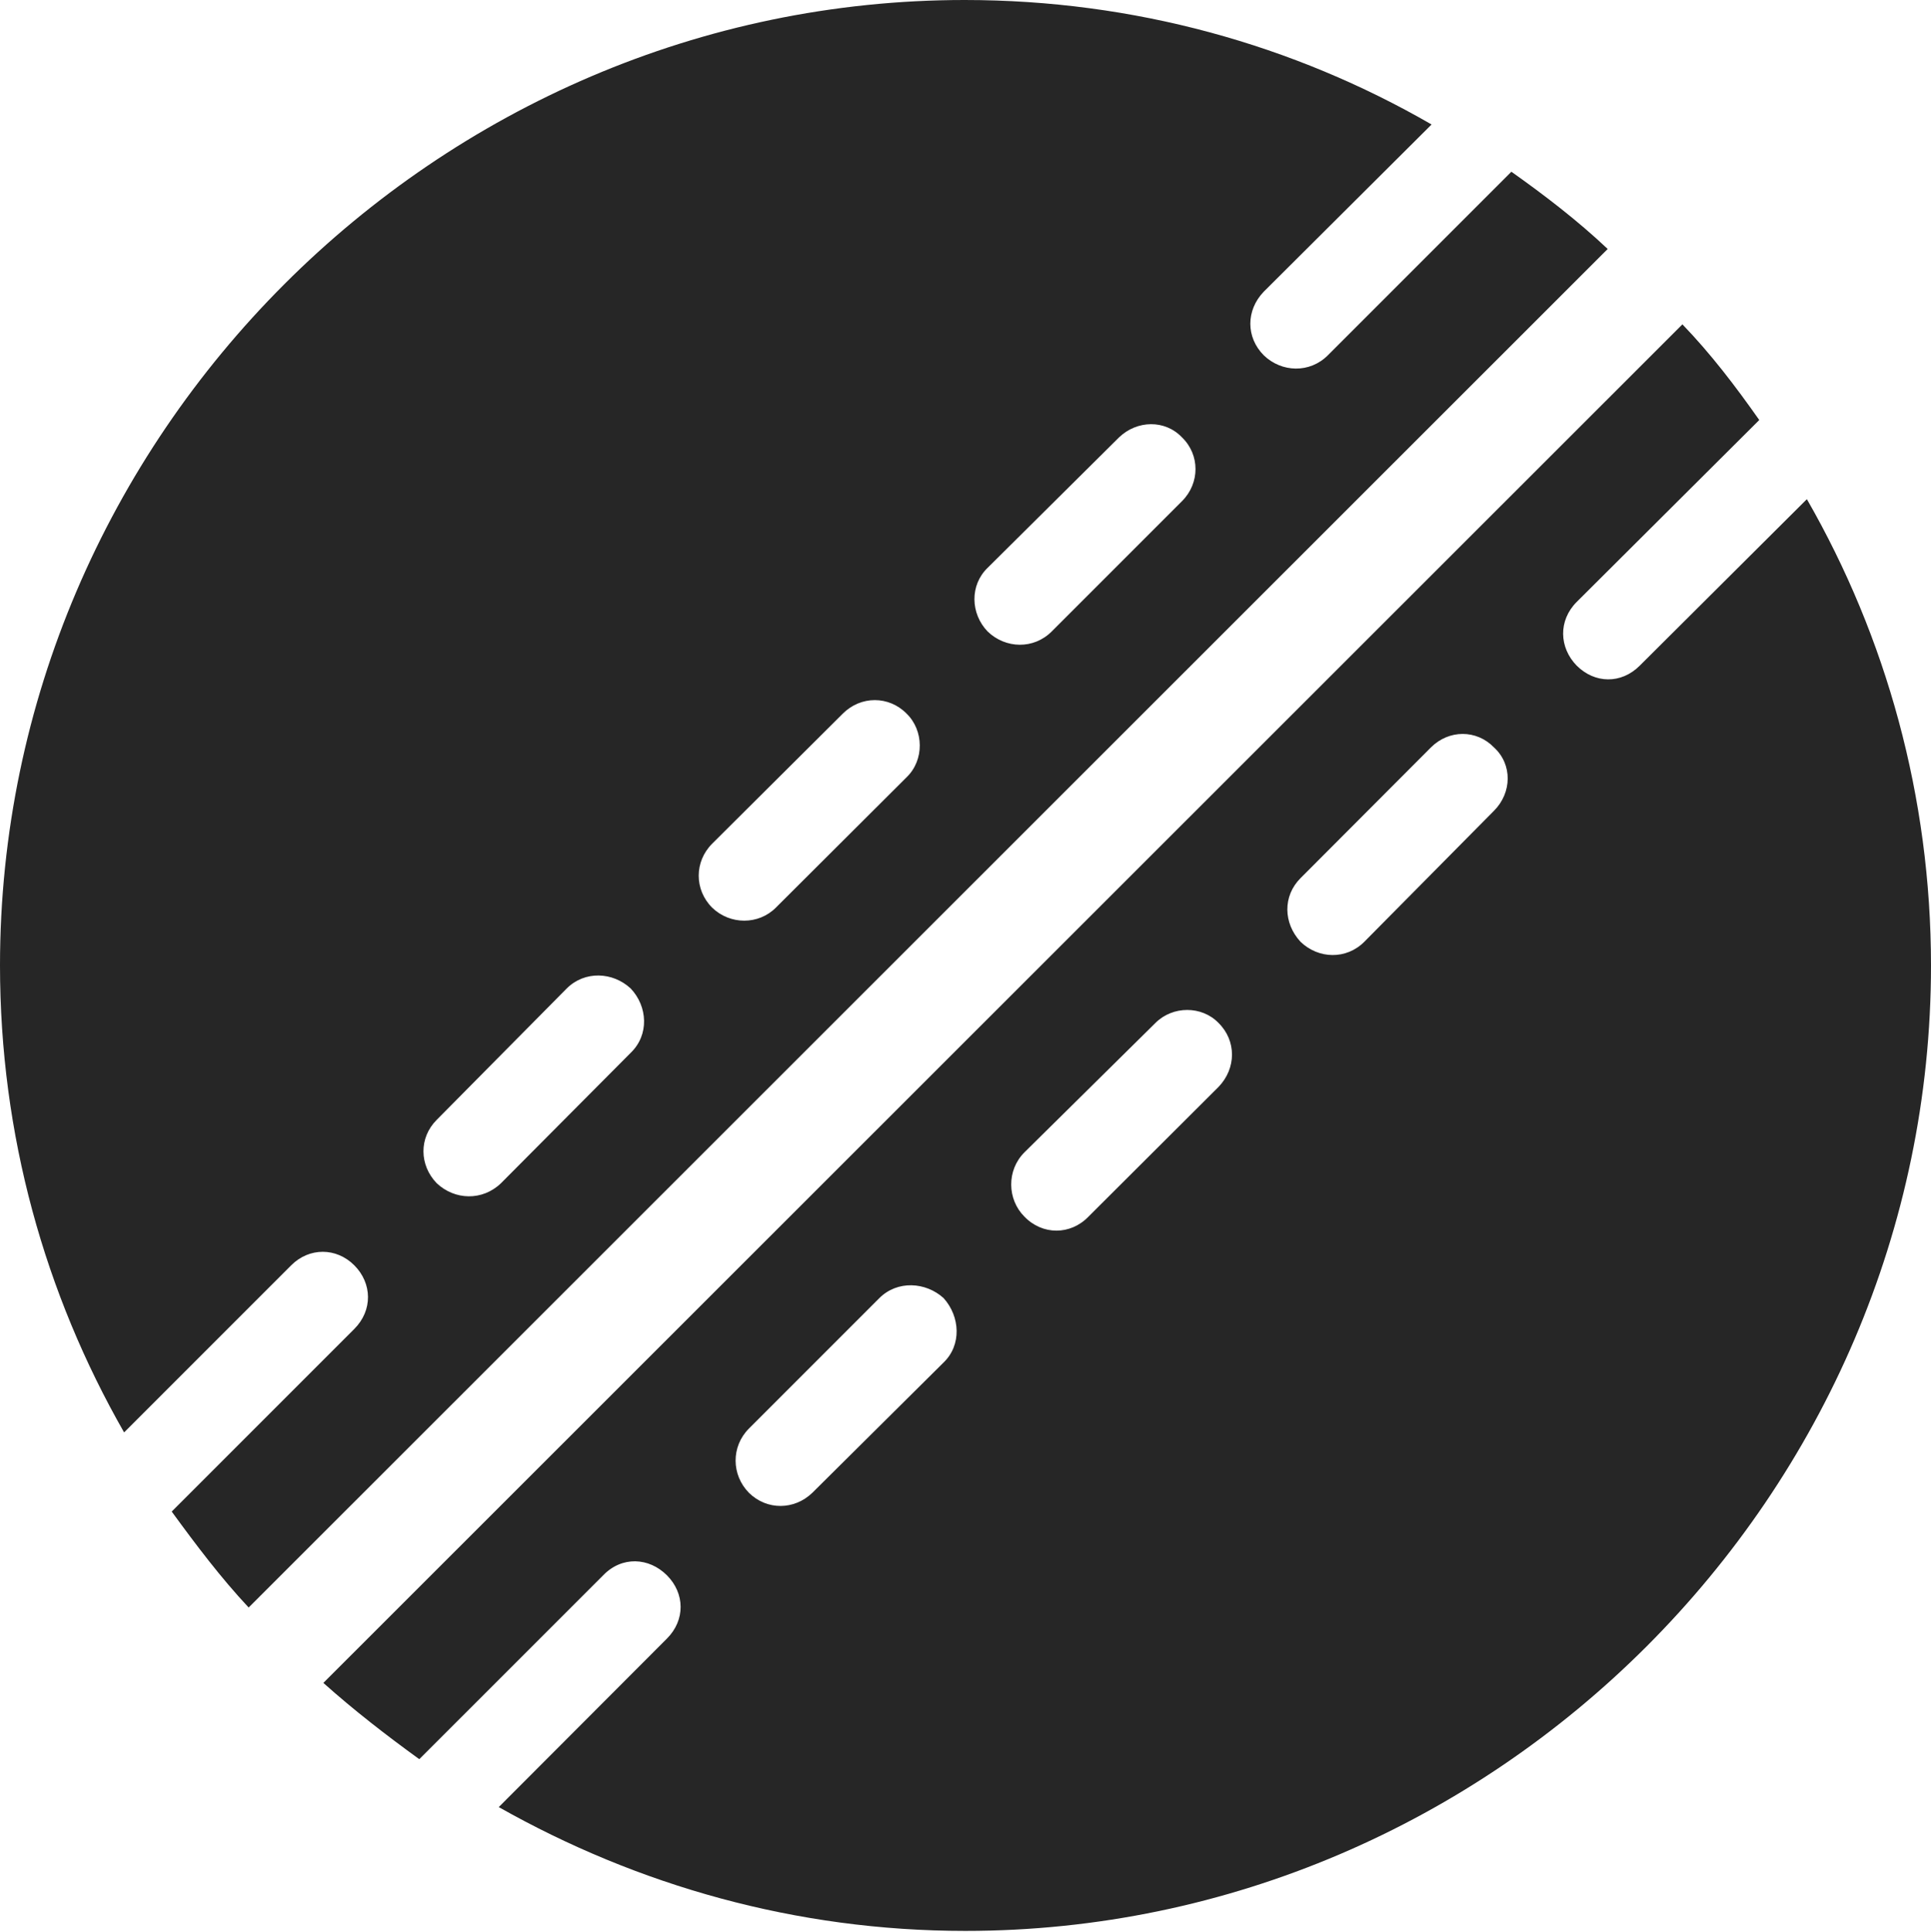 <?xml version="1.0" encoding="UTF-8"?>
<!--Generator: Apple Native CoreSVG 232.5-->
<!DOCTYPE svg
PUBLIC "-//W3C//DTD SVG 1.1//EN"
       "http://www.w3.org/Graphics/SVG/1.1/DTD/svg11.dtd">
<svg version="1.1" xmlns="http://www.w3.org/2000/svg" xmlns:xlink="http://www.w3.org/1999/xlink" width="97.96" height="97.993">
 <g>
  <rect height="97.993" opacity="0" width="97.96" x="0" y="0"/>
  <path d="M0 48.972C0 57.565 2.274 65.625 6.296 72.658L14.774 64.18C15.685 63.269 17.061 63.269 17.972 64.18C18.883 65.091 18.917 66.467 17.972 67.412L8.711 76.673C9.947 78.367 11.198 80.027 12.614 81.54L81.559 12.629C80.027 11.183 78.348 9.898 76.673 8.711L67.36 18.024C66.449 18.936 65.024 18.902 64.113 18.024C63.202 17.113 63.202 15.737 64.113 14.793L72.624 6.315C65.625 2.274 57.532 0 48.938 0C22.135 0 0 22.135 0 48.972ZM59.965 25.419L53.351 32.033C52.44 32.944 51.015 32.911 50.104 32.033C49.227 31.122 49.193 29.679 50.104 28.801L56.767 22.188C57.678 21.31 59.102 21.276 59.965 22.188C60.876 23.068 60.876 24.508 59.965 25.419ZM45.99 39.428L39.357 46.042C38.48 46.919 37.04 46.919 36.129 46.042C35.218 45.131 35.218 43.706 36.129 42.795L42.758 36.196C43.669 35.285 45.094 35.285 45.99 36.196C46.867 37.044 46.901 38.551 45.99 39.428ZM31.996 53.403L25.416 60.017C24.471 60.928 23.065 60.879 22.154 60.017C21.273 59.106 21.243 57.715 22.154 56.804L28.749 50.141C29.66 49.23 31.085 49.294 31.996 50.141C32.858 51.052 32.941 52.492 31.996 53.403ZM48.972 97.944C75.825 97.944 97.96 75.776 97.96 48.972C97.96 40.428 95.685 32.319 91.663 25.32L83.186 33.764C82.241 34.709 80.898 34.675 79.987 33.764C79.095 32.853 79.043 31.477 79.987 30.532L89.248 21.305C88.046 19.596 86.795 17.951 85.349 16.453L16.404 85.364C17.966 86.761 19.611 88.031 21.271 89.233L30.6 79.905C31.544 78.926 32.92 78.994 33.832 79.905C34.743 80.816 34.776 82.173 33.832 83.118L25.302 91.663C32.334 95.636 40.379 97.944 48.972 97.944ZM75.79 41.126L69.21 47.773C68.299 48.684 66.89 48.65 65.978 47.773C65.101 46.828 65.067 45.452 65.978 44.541L72.592 37.912C73.503 37.001 74.91 37.001 75.79 37.912C76.735 38.774 76.702 40.214 75.79 41.126ZM61.815 55.134L55.217 61.714C54.306 62.659 52.881 62.659 51.97 61.714C51.092 60.837 51.059 59.363 51.97 58.452L58.617 51.887C59.495 51.01 60.968 51.01 61.815 51.887C62.727 52.783 62.727 54.19 61.815 55.134ZM47.871 69.109L41.208 75.723C40.297 76.601 38.906 76.619 37.995 75.723C37.099 74.812 37.084 73.372 37.995 72.461L44.608 65.847C45.52 64.936 46.959 65.019 47.871 65.847C48.718 66.792 48.782 68.232 47.871 69.109Z" fill="#000000" fill-opacity="0.85"/>
 </g>
</svg>
